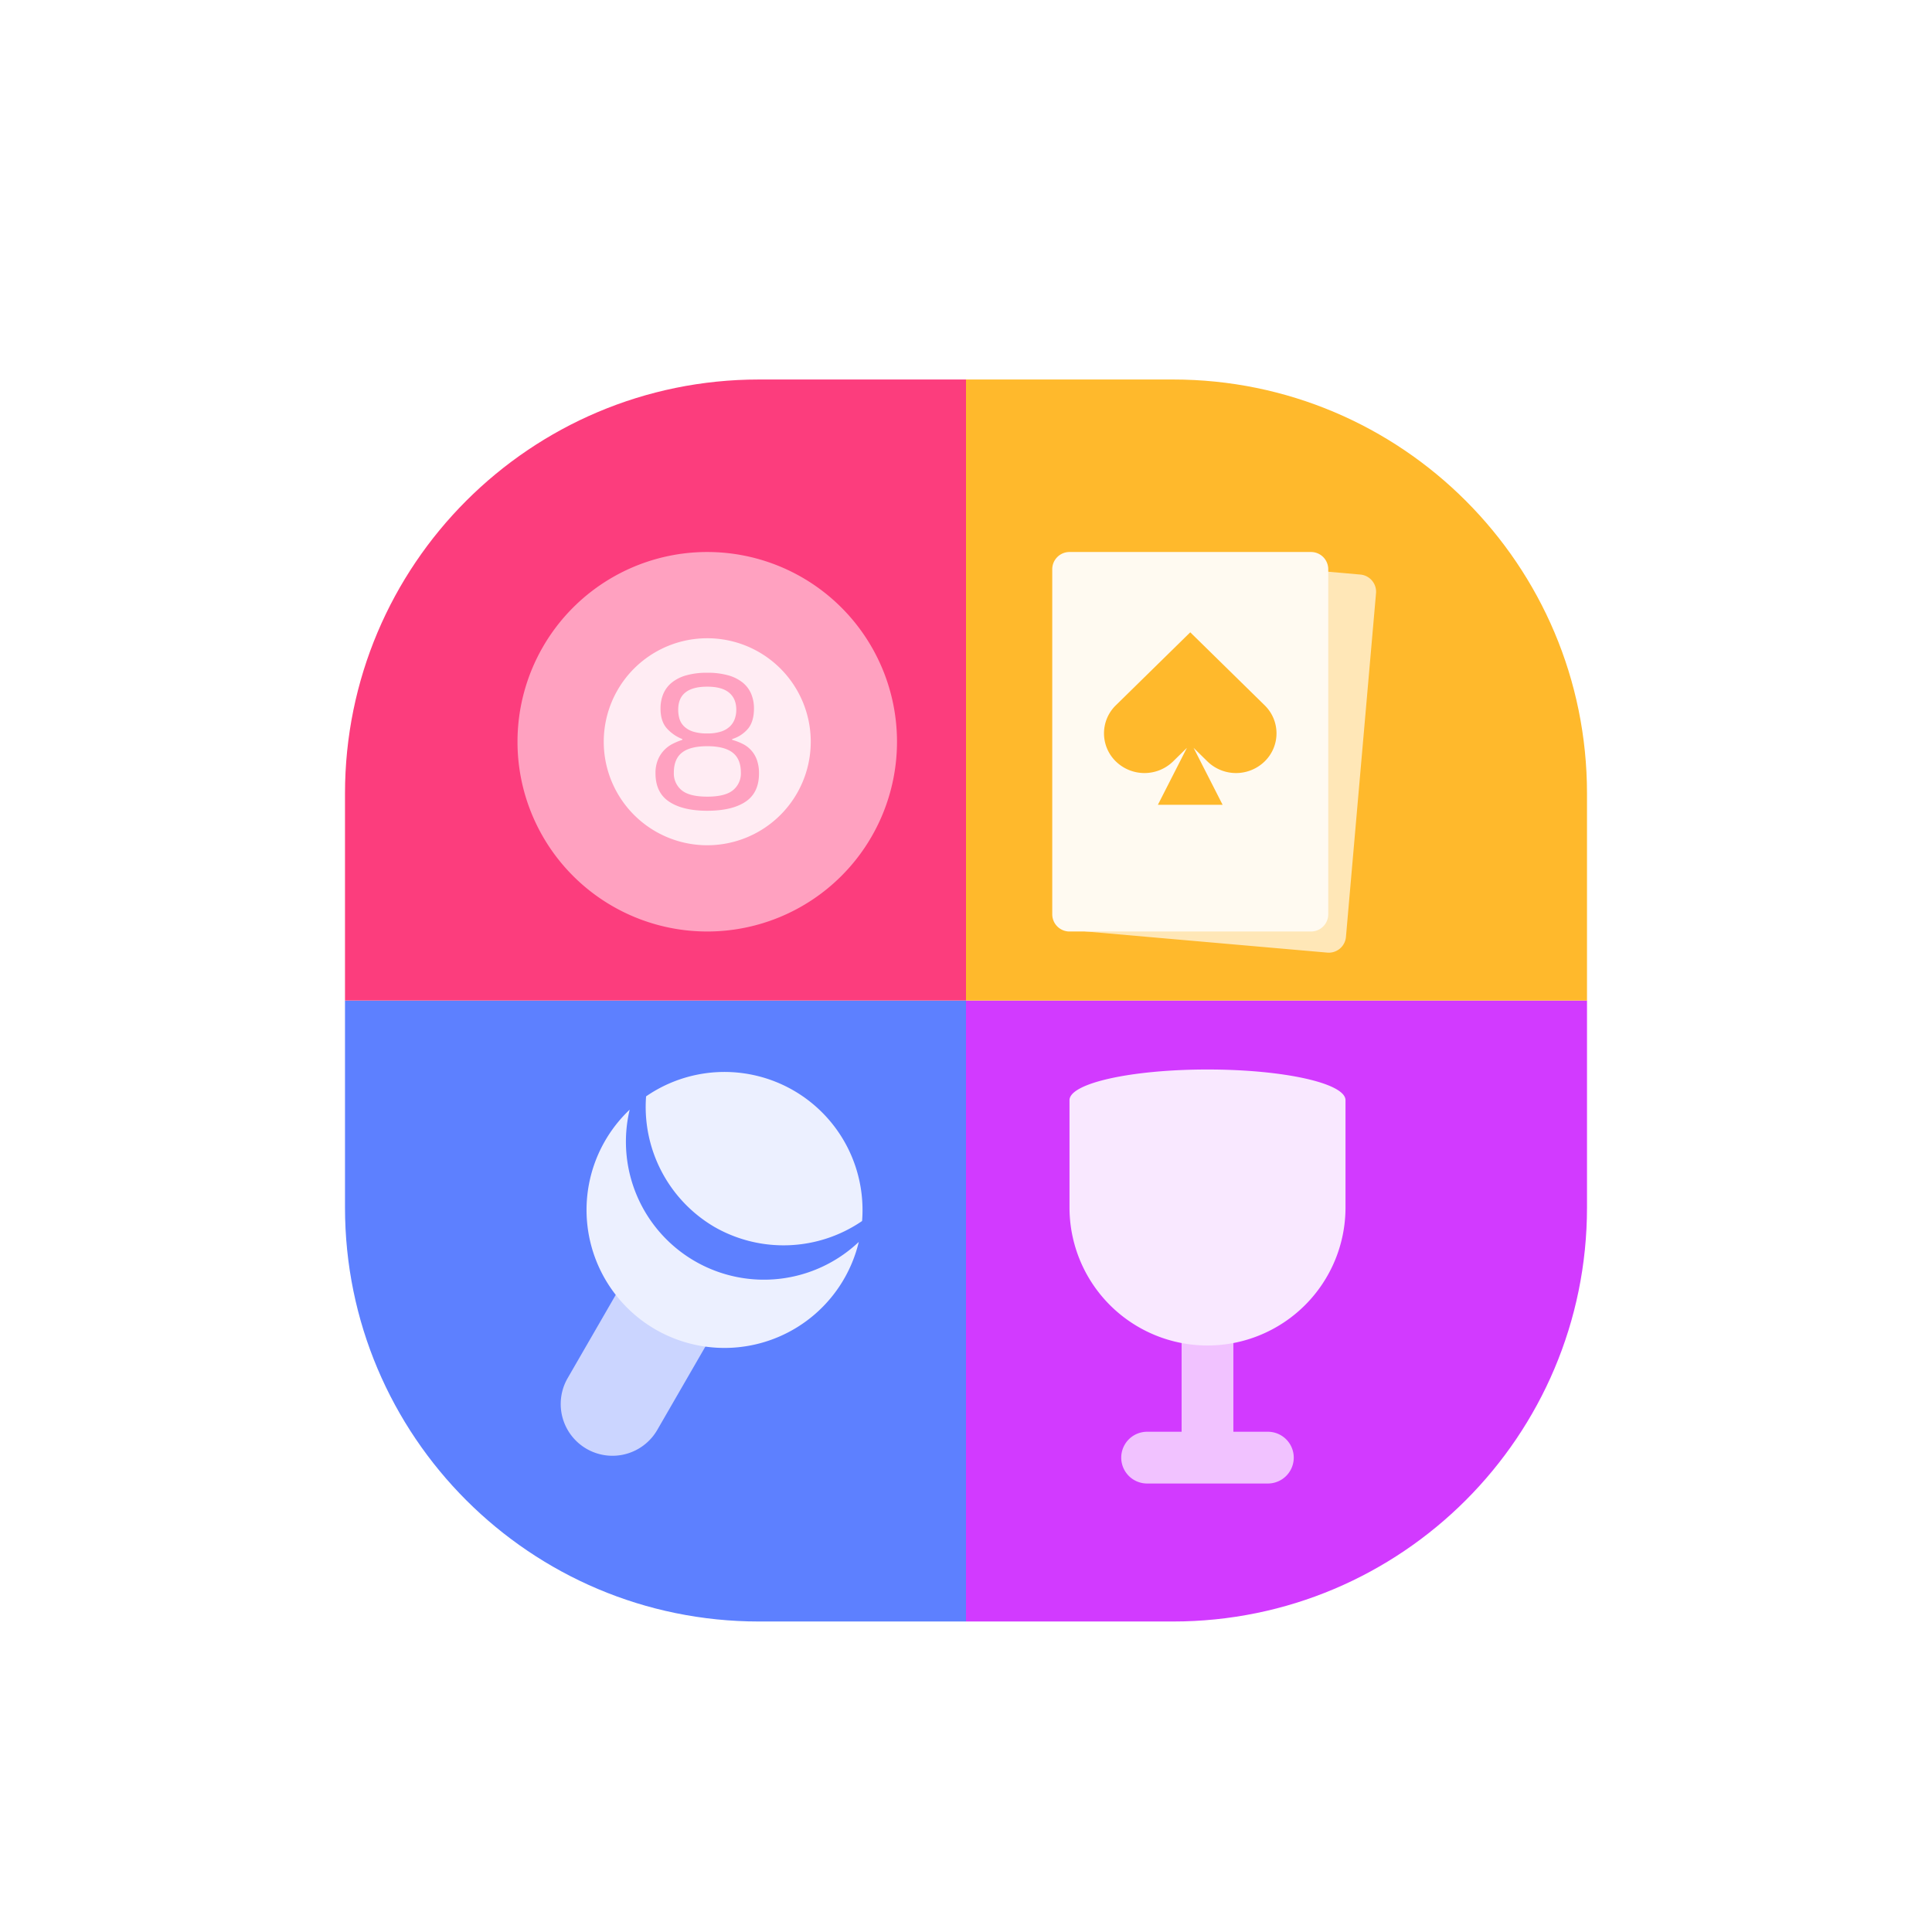 <?xml version="1.0" standalone="no"?><!DOCTYPE svg PUBLIC "-//W3C//DTD SVG 1.1//EN" "http://www.w3.org/Graphics/SVG/1.1/DTD/svg11.dtd"><svg t="1723105369088" class="icon" viewBox="0 0 1024 1024" version="1.1" xmlns="http://www.w3.org/2000/svg" p-id="18606" xmlns:xlink="http://www.w3.org/1999/xlink" width="200" height="200"><path d="M0 0h1024v1024H0z" fill="#FFFFFF" p-id="18607"></path><path d="M512 530.286h329.143V640c0 121.187-98.242 219.429-219.429 219.429H512z" fill="#D23AFF" p-id="18608"></path><path d="M182.857 530.286H512v329.143H402.286c-121.187 0-219.429-98.243-219.429-219.429z" fill="#5D80FF" p-id="18609"></path><path d="M512 201.143h109.714c121.186 0 219.429 98.242 219.429 219.429v109.714H512z" fill="#FFB92C" p-id="18610"></path><path d="M402.286 201.143H512v329.143H182.857V420.572c0-121.187 98.242-219.429 219.429-219.429z" fill="#FC3D7D" p-id="18611"></path><path d="M332.816 675.105l47.508 27.428-32 55.426a27.429 27.429 0 0 1-47.508-27.429z" fill="#CBD5FF" p-id="18612"></path><path d="M347.43 704.651a73.2 73.2 0 0 1-13.684-116.514 73.151 73.151 0 0 0 121.43 70.108A73.2 73.2 0 0 1 347.43 704.65z m31.343-54.288a73.765 73.765 0 0 1-36.335-69.265 73.172 73.172 0 0 1 114.486 66.064 73.668 73.668 0 0 1-78.15 3.201z" fill="#ECF0FF" p-id="18613"></path><path d="M607.995 786.291a13.717 13.717 0 0 1 0-27.434h18.284v-82.286h27.434v82.286h18.284a13.717 13.717 0 1 1 0 27.434z" fill="#F1C2FF" p-id="18614"></path><path d="M566.857 639.993v-56.876c0-8.986 32.75-16.26 73.136-16.26 40.4 0 73.152 7.274 73.152 16.26v56.876a73.144 73.144 0 1 1-146.288 0z" fill="#F9E8FF" p-id="18615"></path><path d="M374.857 292.572A100.571 100.571 0 1 1 274.286 393.143 100.571 100.571 0 0 1 374.857 292.572z" fill="#FFA1C0" p-id="18616"></path><path d="M374.857 393.143m-54.857 0a54.857 54.857 0 1 0 109.714 0 54.857 54.857 0 1 0-109.714 0Z" fill="#FFECF3" p-id="18617"></path><path d="M374.857 429.717q-12.962 0-20.2-4.815t-7.229-15.059a18.253 18.253 0 0 1 1.273-7.117 16.525 16.525 0 0 1 3.3-5.122 16.808 16.808 0 0 1 4.57-3.378 35.641 35.641 0 0 1 5.092-2.1v-0.41a21.343 21.343 0 0 1-8.333-5.79q-3.24-3.742-3.24-10.4a19.841 19.841 0 0 1 1.447-7.683 15.427 15.427 0 0 1 4.455-5.993 21.249 21.249 0 0 1 7.7-3.893 39.749 39.749 0 0 1 11.165-1.383 39.749 39.749 0 0 1 11.168 1.383 21.249 21.249 0 0 1 7.7 3.893 15.428 15.428 0 0 1 4.453 5.993 19.841 19.841 0 0 1 1.445 7.683q0 6.454-2.835 10.3a17.658 17.658 0 0 1-8.738 5.89v0.41a32.5 32.5 0 0 1 5.5 2.1 15.069 15.069 0 0 1 7.636 8.6 20.824 20.824 0 0 1 1.1 7.12q0 10.244-7.175 15.008t-20.254 4.763z m0-40.976a23.312 23.312 0 0 0 7.233-0.973 12.152 12.152 0 0 0 4.745-2.715 10.438 10.438 0 0 0 2.6-4 14.437 14.437 0 0 0 0.81-4.917q0-5.839-3.819-9.015t-11.569-3.171q-15.392 0-15.392 12.19a16.631 16.631 0 0 0 0.694 4.917 9.348 9.348 0 0 0 2.488 4 12.152 12.152 0 0 0 4.745 2.715 24.211 24.211 0 0 0 7.465 0.968z m0 33.5q9.49 0 13.656-3.432a11.383 11.383 0 0 0 4.165-9.273q0-7.273-4.4-10.654t-13.421-3.38q-9.027 0-13.367 3.381t-4.34 10.653a11.451 11.451 0 0 0 4.108 9.271q4.109 3.432 13.599 3.432z" fill="#FFA1C0" p-id="18618"></path><path d="M593.496 293.369l127.513 11.156a9.143 9.143 0 0 1 8.311 9.905L713.383 496.59a9.143 9.143 0 0 1-9.905 8.311l-127.513-11.156a9.143 9.143 0 0 1-8.31-9.905l15.936-182.16a9.143 9.143 0 0 1 9.905-8.312z" fill="#FFE7B7" p-id="18619"></path><path d="M566.857 292.572h128a9.143 9.143 0 0 1 9.143 9.143v182.857a9.143 9.143 0 0 1-9.143 9.143h-128a9.143 9.143 0 0 1-9.143-9.143V301.715a9.143 9.143 0 0 1 9.143-9.143z" fill="#FFFAF1" p-id="18620"></path><path d="M613.7 426.564l15.387-30.188-7.326 7.193a21.745 21.745 0 0 1-30.336 0 20.752 20.752 0 0 1 0-29.752l9.1-8.93 30.332-29.752 39.431 38.682a20.752 20.752 0 0 1 0 29.752 21.731 21.731 0 0 1-30.328 0l-7.335-7.2 15.388 30.195z" fill="#FFB92C" p-id="18621"></path></svg>